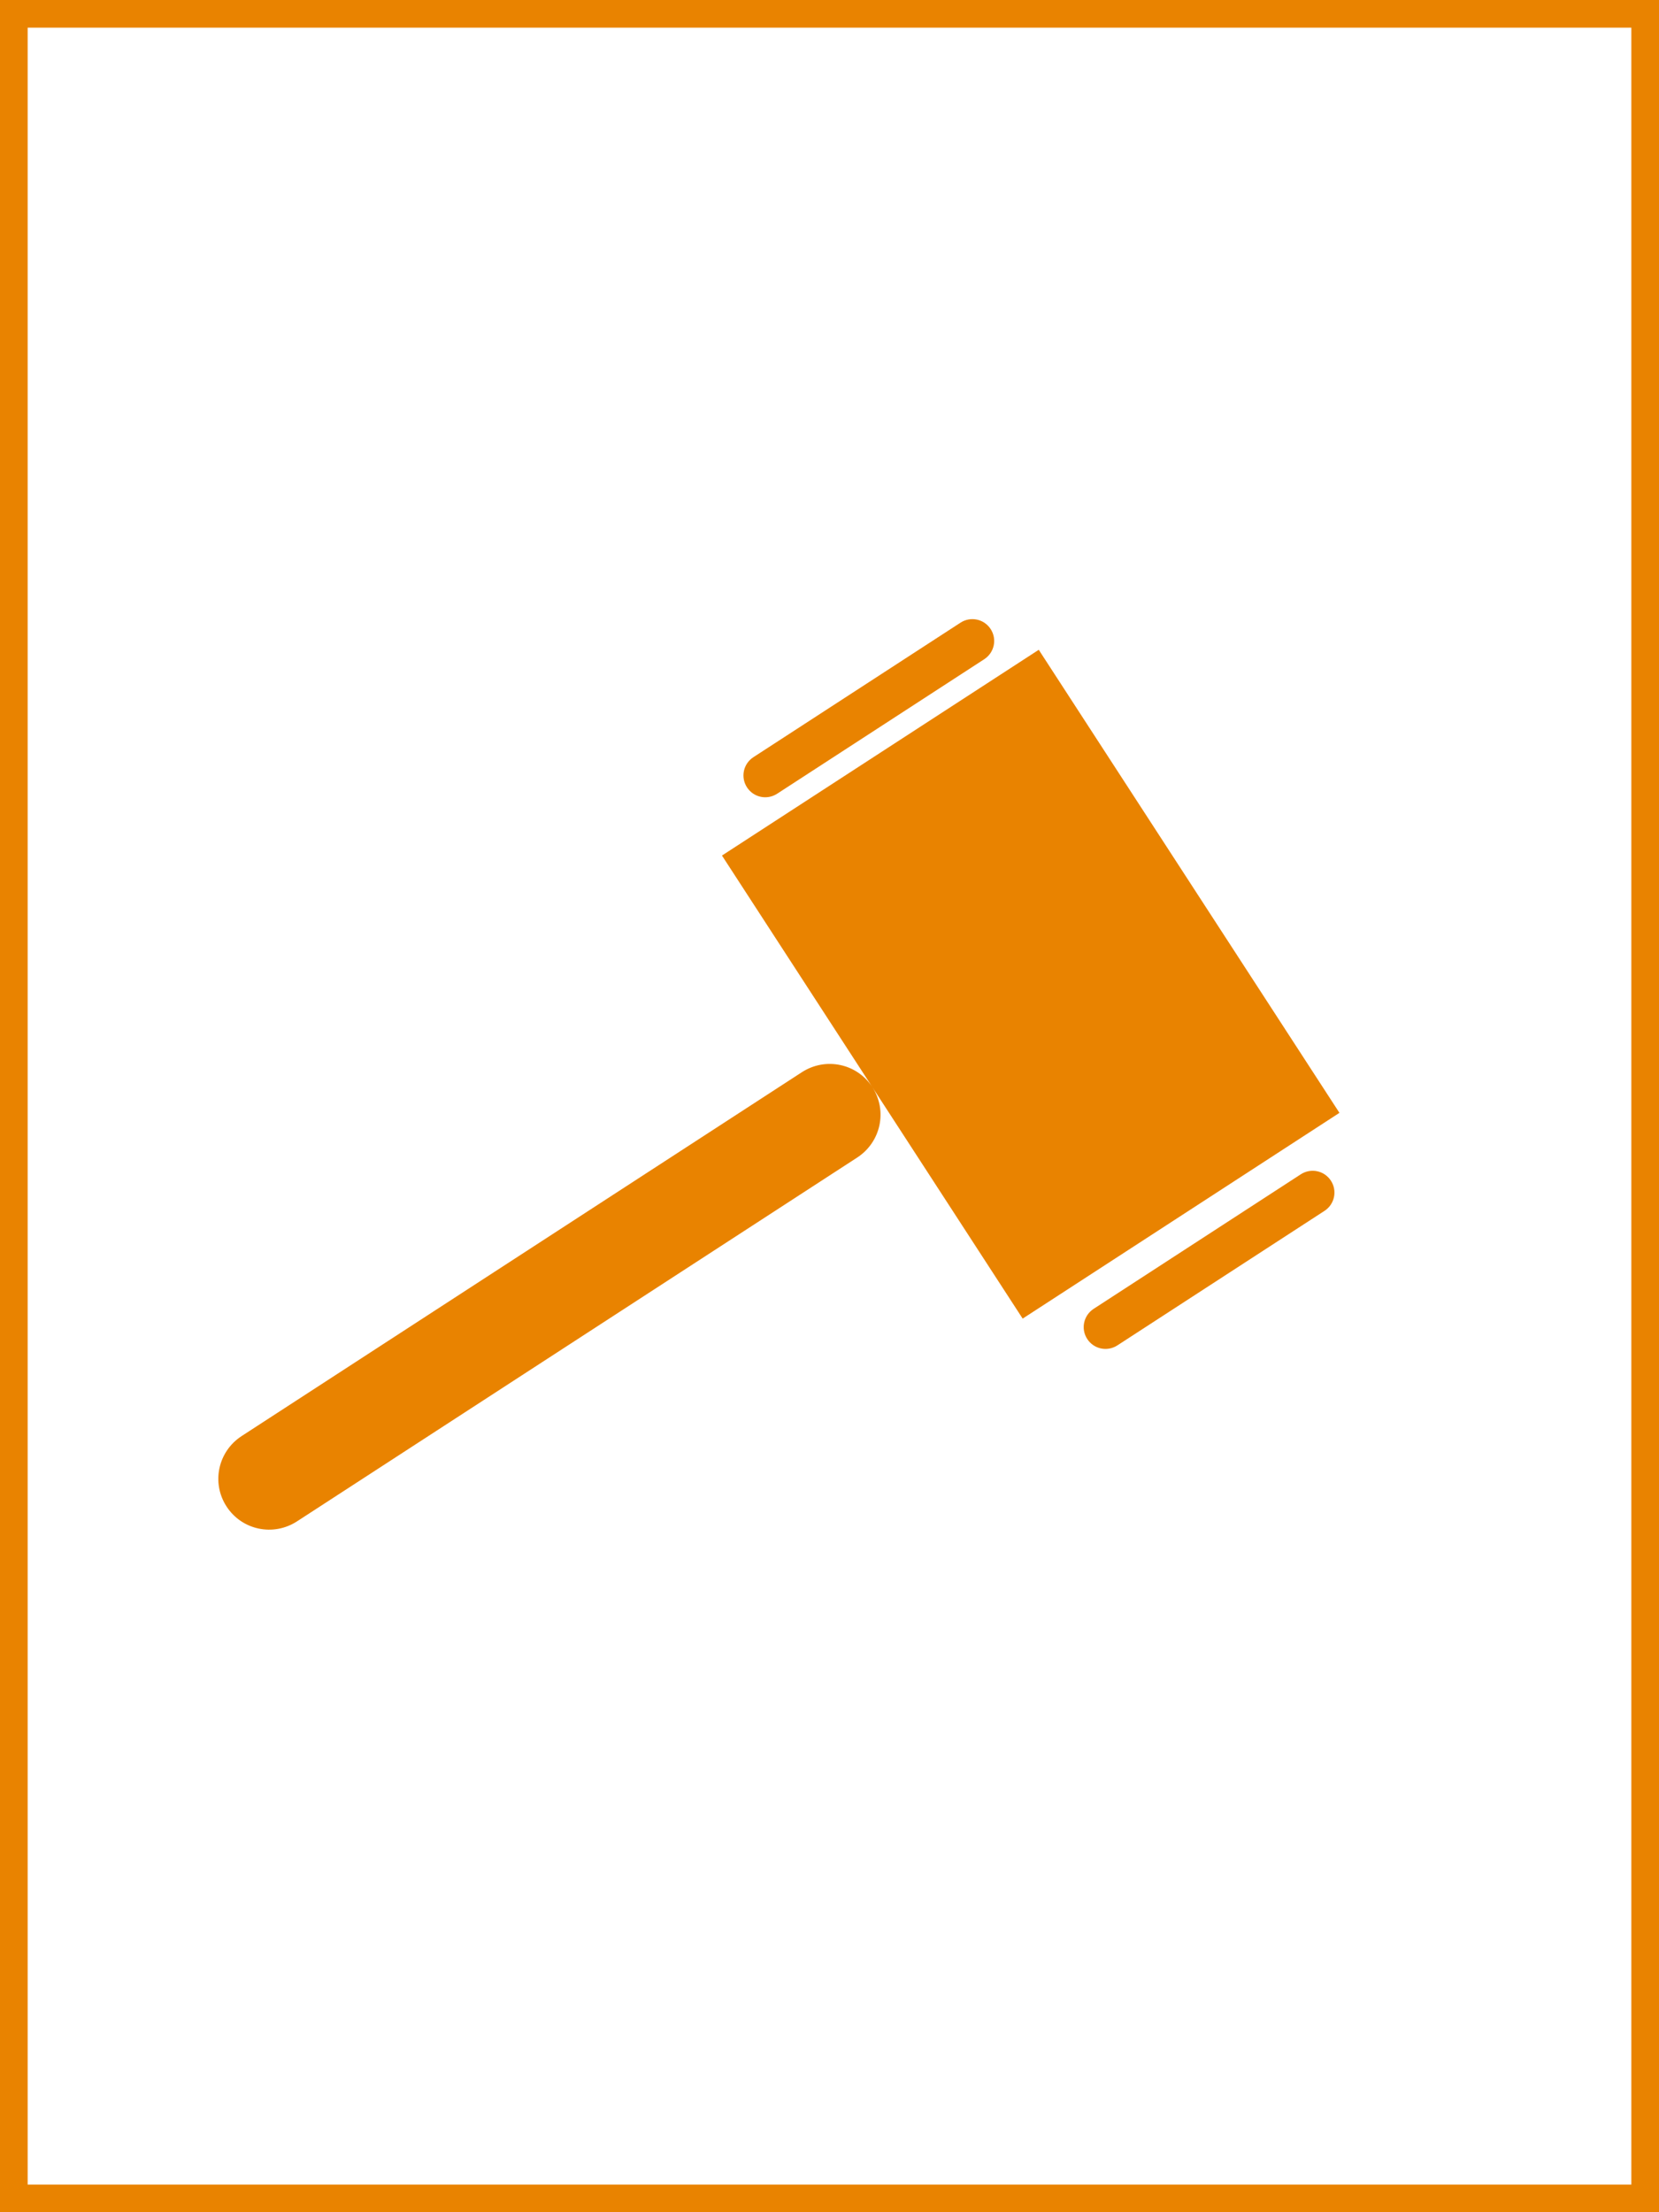 <?xml version="1.0" encoding="UTF-8" standalone="no"?>
<svg width="60px" height="80px" viewBox="0 0 60 80" version="1.1" xmlns="http://www.w3.org/2000/svg" xmlns:xlink="http://www.w3.org/1999/xlink" xmlns:sketch="http://www.bohemiancoding.com/sketch/ns">
    <!-- Generator: Sketch 3.0.4 (8054) - http://www.bohemiancoding.com/sketch -->
    <title>Policy Proposal Icon</title>
    <desc>Created with Sketch.</desc>
    <defs></defs>
    <g id="Page-1" stroke="none" stroke-width="1" fill="none" fill-rule="evenodd" sketch:type="MSPage">
        <g id="Landscape" sketch:type="MSArtboardGroup" transform="translate(-480, -270)">
            <g id="Policy-Proposal" sketch:type="MSLayerGroup" transform="translate(443, 270)">
                <g id="Policy-Proposal-Icon" transform="translate(37, 0)" sketch:type="MSShapeGroup">
                    <rect id="Rectangle-8" stroke="#E98300" stroke-width="2" x="0" y="0" width="60" height="80"></rect>
                    <path d="M14.141,23.692 C13.706,23.692 13.353,24.041 13.353,24.482 L13.353,33.411 C13.353,33.847 13.703,34.2 14.141,34.2 C14.576,34.2 14.929,33.851 14.929,33.411 L14.929,24.482 C14.929,24.045 14.579,23.692 14.141,23.692 Z M37.574,24.236 C37.138,24.236 36.786,24.586 36.786,25.026 L36.786,33.955 C36.786,34.391 37.135,34.745 37.574,34.745 C38.009,34.745 38.362,34.395 38.362,33.955 L38.362,25.026 C38.362,24.59 38.012,24.236 37.574,24.236 Z M15.717,22.641 L15.717,36.302 L35.684,36.302 L35.684,22.641 L15.717,22.641 Z M25.701,36.302 C24.685,36.302 23.862,37.121 23.862,38.151 L23.862,62.302 C23.862,63.323 24.678,64.15 25.701,64.15 L25.701,64.15 C26.716,64.15 27.54,63.332 27.54,62.302 L27.54,38.151 C27.54,37.13 26.724,36.302 25.701,36.302 L25.701,36.302 Z" id="Rectangle-26" fill="#E98300" transform="translate(25.853, 43.192) rotate(57) translate(-25.853, -43.192) "></path>
                </g>
            </g>
        </g>
    </g>
</svg>